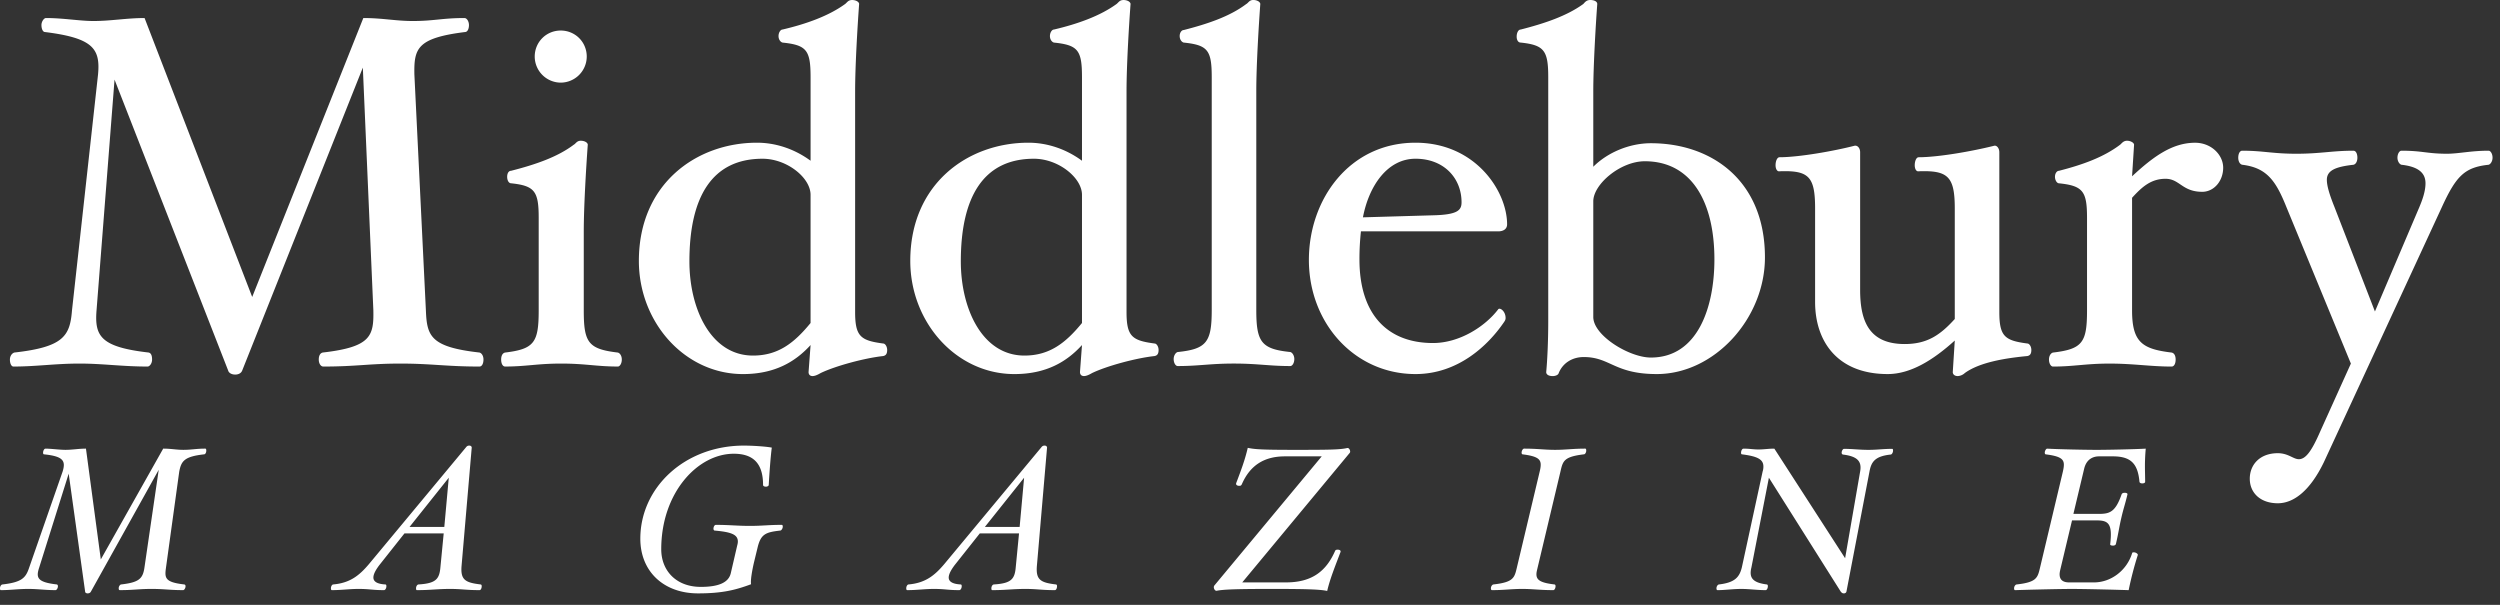 <svg width="186" height="45" fill="none" xmlns="http://www.w3.org/2000/svg"><rect width="100%" height="100%" fill="#333333" stroke="none"/><path fill-rule="evenodd" clip-rule="evenodd" d="M35.673 27.271c-2.46 0-3.575-.221-5.885-.221-2.31 0-3.276.221-5.735.221-.186 0-.337-.221-.337-.521 0-.296.113-.484.298-.522 3.577-.409 3.8-1.229 3.764-3.129L26.995 5.03l-8.976 22.54c-.074.187-.262.298-.521.298-.299 0-.484-.147-.522-.298L8.522 5.923l-1.34 17.176c-.15 1.9.296 2.72 3.873 3.129.185.038.26.226.26.522 0 .3-.188.521-.335.521-1.9 0-3.314-.221-5.064-.221-1.827 0-3.205.221-4.918.221-.15 0-.26-.221-.26-.521 0-.296.187-.484.334-.522 3.651-.409 4.135-1.229 4.284-3.129L7.293 5.552c.185-1.938-.372-2.721-3.947-3.169-.15 0-.262-.223-.262-.52 0-.261.187-.521.334-.521 1.305 0 2.498.221 3.539.221 1.305 0 2.459-.221 3.8-.221l8.007 20.752 8.267-20.752c1.454 0 2.385.221 3.69.221 1.562 0 2.195-.221 3.834-.221.187 0 .336.26.336.522 0 .296-.112.52-.298.52-3.576.447-3.8 1.23-3.762 3.168l.856 17.547c.075 1.9.337 2.72 3.986 3.129.149.038.298.226.298.522 0 .3-.113.521-.298.521m6.045-21.123a1.947 1.947 0 01-1.935-1.938c0-1.08.856-1.938 1.935-1.938 1.08 0 1.936.858 1.936 1.938a1.947 1.947 0 01-1.936 1.938m4.246 21.122c-1.563 0-2.421-.22-4.207-.22-1.789 0-2.608.22-4.173.22-.186 0-.298-.22-.298-.519 0-.298.112-.485.298-.522 2.16-.26 2.495-.745 2.495-3.13v-6.892c0-1.975-.296-2.384-2.048-2.57-.185 0-.298-.224-.298-.484 0-.262.113-.448.298-.448 1.752-.447 3.428-1.007 4.656-1.938.149-.074.224-.296.522-.296.298 0 .521.147.521.296-.113 1.564-.298 4.545-.298 6.483v5.85c0 2.385.334 2.87 2.532 3.13.149.037.298.224.298.522 0 .298-.15.52-.298.52m14.342-12.778c0-1.268-1.75-2.684-3.574-2.684-3.726 0-5.44 2.796-5.44 7.638 0 3.541 1.603 7.006 4.731 7.006 1.9 0 3.091-.97 4.283-2.423v-9.537zm5.402 11.997c-1.378.146-3.577.743-4.656 1.267-.188.11-.41.221-.596.221-.224 0-.299-.149-.299-.296l.15-2.012c-1.118 1.228-2.645 2.16-5.03 2.16-4.319 0-7.745-3.837-7.745-8.42 0-5.737 4.284-8.794 8.789-8.794 1.303 0 2.719.411 3.986 1.342V5.736c0-2.01-.299-2.383-2.087-2.568-.147-.039-.298-.224-.298-.484 0-.262.151-.487.298-.487 1.75-.41 3.428-1.006 4.656-1.898.15-.113.224-.298.522-.298.298 0 .521.149.521.298-.112 1.527-.298 4.545-.298 6.483V23.21c0 1.825.411 2.125 2.087 2.347.149 0 .298.225.298.483 0 .3-.113.413-.298.45zM80.5 14.494c0-1.268-1.75-2.684-3.575-2.684-3.726 0-5.44 2.796-5.44 7.638 0 3.541 1.603 7.006 4.733 7.006 1.897 0 3.09-.97 4.282-2.423v-9.537zm5.4 11.997c-1.377.146-3.576.743-4.655 1.267-.188.11-.41.221-.596.221-.224 0-.299-.149-.299-.296l.15-2.012c-1.118 1.228-2.645 2.16-5.03 2.16-4.319 0-7.745-3.837-7.745-8.42 0-5.737 4.284-8.794 8.79-8.794 1.302 0 2.718.411 3.985 1.342V5.736c0-2.01-.299-2.383-2.087-2.568-.147-.039-.298-.224-.298-.484 0-.262.151-.487.298-.487 1.75-.41 3.428-1.006 4.656-1.898.15-.113.224-.298.522-.298.298 0 .522.149.522.298-.113 1.527-.299 4.545-.299 6.483V23.21c0 1.825.411 2.125 2.087 2.347.147 0 .298.225.298.483 0 .3-.113.413-.298.45zm10.1.743c-1.566 0-2.422-.185-4.21-.185-1.75 0-2.606.185-4.17.185-.15 0-.299-.221-.299-.522 0-.26.15-.483.298-.521 2.161-.222 2.534-.746 2.534-3.129V5.737c0-2.011-.298-2.384-2.087-2.57-.149-.037-.298-.225-.298-.485s.15-.447.298-.447c1.75-.447 3.426-1.005 4.656-1.936.15-.074.222-.3.52-.3.298 0 .524.151.524.3-.113 1.563-.298 4.545-.298 6.483v16.28c0 2.383.37 2.907 2.531 3.129.15.038.298.262.298.521 0 .3-.149.522-.298.522m9.314-15.424c-2.086 0-3.464 2.012-3.911 4.36l5.178-.15c1.861-.038 2.159-.372 2.159-.969 0-1.787-1.303-3.241-3.426-3.241m6.145 5.403h-10.205a19.18 19.18 0 00-.11 2.087c0 4.172 2.158 6.221 5.473 6.221 1.974 0 3.873-1.23 4.842-2.498.11-.183.558.113.558.635 0 .113-.035.187-.111.298-1.19 1.75-3.428 3.874-6.592 3.874-4.507 0-7.932-3.761-7.932-8.493 0-4.51 3.016-8.72 7.932-8.72 4.469 0 6.815 3.614 6.815 6.074 0 .337-.259.522-.67.522m10.916-5.216c-1.822 0-3.834 1.714-3.834 2.98v8.608c0 1.378 2.68 3.016 4.283 3.016 3.5 0 4.729-3.762 4.729-7.301 0-4.247-1.676-7.303-5.178-7.303m.894 15.833c-3.166 0-3.462-1.266-5.437-1.266-.856 0-1.563.448-1.863 1.193-.036.147-.26.224-.445.224-.3 0-.485-.113-.485-.299.076-.783.151-2.236.151-3.763V5.738c0-1.975-.3-2.386-2.051-2.571-.187 0-.298-.187-.298-.445 0-.262.111-.524.298-.524 1.751-.447 3.426-1.005 4.657-1.9.11-.11.223-.298.519-.298.3 0 .522.113.522.298-.111 1.527-.296 4.583-.296 6.521v5.587c1.079-1.08 2.716-1.75 4.283-1.75 4.505 0 8.489 2.757 8.489 8.495 0 4.545-3.76 8.679-8.044 8.679m27.568-1.34c-1.565.148-3.54.448-4.658 1.268a.83.83 0 01-.52.222c-.259 0-.372-.15-.372-.297l.149-2.347c-1.603 1.45-3.279 2.494-4.991 2.494-3.762 0-5.401-2.457-5.401-5.364v-6.967c0-2.385-.483-2.83-2.644-2.756-.185.036-.298-.187-.298-.45 0-.295.113-.595.298-.595 1.416 0 3.985-.446 5.586-.857.224-.036.409.188.409.486v10.246c0 2.383.709 4.023 3.317 4.023 1.676 0 2.642-.67 3.724-1.863v-8.234c0-2.385-.522-2.83-2.683-2.756-.185.036-.296-.187-.296-.45 0-.295.111-.595.296-.595 1.454 0 3.986-.446 5.625-.857.185-.036.373.188.373.486V23.21c0 1.825.408 2.125 2.086 2.347.147 0 .296.224.296.483 0 .3-.111.411-.296.45m13.004-12.22c-1.488 0-1.676-.968-2.719-.968-1.079 0-1.75.594-2.495 1.414V23.1c0 2.383.783 2.87 2.942 3.13.188.037.3.224.3.52 0 .3-.112.522-.3.522-1.563 0-2.829-.221-4.618-.221-1.788 0-2.644.221-4.209.221-.149 0-.296-.221-.296-.521 0-.297.147-.484.296-.52 2.198-.26 2.534-.748 2.534-3.13v-6.893c0-1.976-.298-2.385-2.087-2.57-.149 0-.298-.224-.298-.486s.149-.445.298-.445c1.751-.447 3.315-1.008 4.546-1.938.109-.075.221-.298.521-.298.258 0 .52.149.52.298l-.149 2.347c1.565-1.453 2.981-2.496 4.692-2.496 1.193 0 2.087.894 2.087 1.861 0 .971-.671 1.79-1.565 1.79m21.309-2.012c-1.788.185-2.421.856-3.464 3.128l-8.789 19c-1.045 2.163-2.273 3.056-3.427 3.056-1.303 0-2.085-.782-2.085-1.825 0-1.044.746-1.9 2.085-1.9.783 0 1.154.447 1.565.447.521 0 .968-.632 1.601-2.087l2.271-5.028-4.805-11.663c-.779-1.936-1.45-2.907-3.276-3.128-.186-.039-.299-.262-.299-.524 0-.296.113-.522.299-.522 1.564 0 2.235.226 4.021.226 1.789 0 2.681-.226 4.248-.226.187 0 .296.226.296.522 0 .262-.109.485-.296.524-1.305.147-1.976.409-1.976 1.118 0 .445.187 1.08.56 2.01l3.017 7.787 3.314-7.787c.186-.447.448-1.118.448-1.75 0-.71-.448-1.231-1.789-1.378-.149-.039-.298-.262-.298-.524 0-.296.149-.522.298-.522 1.565 0 1.901.226 3.39.226.857 0 1.788-.226 3.091-.226.149 0 .296.226.296.522 0 .262-.147.485-.296.524M15.18 33.803c-1.468.165-1.694.498-1.845 1.286l-.983 7.123c-.106.772-.12 1.104 1.36 1.271.062.015.092.059.092.135 0 .135-.092.288-.18.288-1 0-1.409-.09-2.345-.09-.937 0-1.361.09-2.358.09-.047 0-.09-.016-.09-.137 0-.137.09-.271.18-.286 1.332-.153 1.618-.425 1.738-1.27l1.06-7.261-5.051 9.073c-.045.077-.121.123-.242.123-.105 0-.181-.062-.181-.123L5.11 35.24l-2.19 6.972c-.258.772-.154 1.104 1.312 1.271.047.015.077.059.077.135 0 .135-.09.288-.181.288-.772 0-1.301-.09-2.026-.09-.741 0-1.331.09-2.026.09-.045 0-.077-.016-.077-.137 0-.137.077-.271.183-.286 1.467-.167 1.738-.5 1.994-1.27l2.481-7.124c.242-.788.077-1.137-1.375-1.286-.06 0-.077-.06-.077-.123 0-.135.077-.302.182-.302.378 0 1.057.09 1.482.09.53 0 .983-.09 1.526-.09L7.5 41.622l4.642-8.244c.59 0 .967.09 1.496.09.62 0 .967-.09 1.633-.09.045 0 .077.032.077.151 0 .123-.062.274-.167.274m15.29 5.399h2.586l.332-3.659-2.918 3.659zm5.202 4.704c-1 0-1.331-.09-2.18-.09-.936 0-1.465.09-2.462.09-.046 0-.077-.016-.077-.135 0-.14.077-.274.181-.288 1.332-.077 1.56-.425 1.634-1.302l.242-2.496h-2.919l-1.858 2.345c-.289.379-.454.695-.454.937 0 .304.286.483.89.516.063 0 .077.058.077.135 0 .137-.076.288-.181.288-.876 0-1.06-.09-1.89-.09-.666 0-1.27.09-1.98.09-.031 0-.075-.016-.075-.135 0-.14.074-.274.165-.288 1.24-.107 1.935-.651 2.662-1.513l7.226-8.695c.06-.077.12-.123.242-.123.12 0 .18.075.18.151l-.754 8.774c-.091 1.057.255 1.269 1.42 1.406.062.014.076.058.076.135 0 .137-.06.288-.165.288zm22.384-4.433c-1.09.123-1.452.258-1.694 1.272l-.272 1.12c-.151.664-.258 1.315-.211 1.601-1.18.44-2.163.681-3.948.681-2.54 0-4.291-1.618-4.291-4.067 0-3.812 3.31-6.928 7.709-6.928.62 0 1.617.062 2.072.15-.09.667-.181 1.953-.227 2.77 0 .075-.091.136-.212.136-.12 0-.211-.047-.211-.135 0-1.666-.802-2.315-2.177-2.315-2.693 0-5.398 2.903-5.398 7.107 0 1.558 1.074 2.799 2.947 2.799 1.347 0 2.056-.333 2.223-1l.483-2.085c.03-.107.047-.197.047-.288 0-.53-.514-.711-1.74-.818-.044-.014-.075-.074-.075-.135 0-.137.075-.288.181-.288 1 0 1.587.077 2.526.077.936 0 1.375-.077 2.374-.077.029 0 .075.016.075.135 0 .123-.09.274-.181.288m15.219-.271h2.586l.332-3.659-2.918 3.659zm5.202 4.704c-1 0-1.331-.09-2.18-.09-.936 0-1.465.09-2.462.09-.046 0-.077-.016-.077-.135 0-.14.077-.274.181-.288 1.332-.077 1.56-.425 1.634-1.302l.242-2.496h-2.919l-1.859 2.345c-.287.379-.453.695-.453.937 0 .304.286.483.89.516.063 0 .077.058.077.135 0 .137-.077.288-.181.288-.876 0-1.06-.09-1.89-.09-.666 0-1.27.09-1.98.09-.031 0-.075-.016-.075-.135 0-.14.074-.274.165-.288 1.24-.107 1.935-.651 2.662-1.513l7.226-8.695c.06-.077.12-.123.242-.123.12 0 .18.075.18.151l-.754 8.774c-.091 1.057.255 1.269 1.42 1.406.062.014.076.058.076.135 0 .137-.06.288-.165.288zm21.929-10.196l-7.983 9.62h3.267c1.98 0 2.994-.892 3.627-2.312.032-.093.092-.123.197-.123.198 0 .258.09.212.197-.347.923-.772 1.952-.983 2.875-.528-.123-1.694-.151-4.113-.151-2.404 0-3.582.028-4.096.135-.12.03-.227-.123-.227-.272 0-.03.016-.077.03-.105l7.999-9.621H95.6c-1.528 0-2.586.65-3.206 2.072-.044.091-.09.121-.181.121-.198 0-.272-.09-.242-.197.349-.923.65-1.706.862-2.63.53.12 1.225.15 3.63.15 2.418 0 3.25-.014 3.763-.135.121-.03.226.12.226.272 0 .03-.015.075-.045.105m17.428.092c-1.496.182-1.557.498-1.738 1.286l-1.694 7.123c-.046.196-.092.363-.092.514 0 .423.29.635 1.347.757.058.015.075.059.075.135 0 .135-.075.288-.166.288-.998 0-1.512-.09-2.314-.09-.801 0-1.345.09-2.237.09-.044 0-.093-.016-.093-.137 0-.137.093-.271.184-.286 1.51-.167 1.57-.5 1.752-1.27l1.693-7.124c.049-.198.077-.363.077-.514 0-.425-.272-.637-1.345-.772-.045 0-.077-.06-.077-.123 0-.135.091-.302.183-.302.997 0 1.511.09 2.312.09.786 0 1.332-.09 2.238-.09.046 0 .076.032.076.151 0 .123-.076.274-.181.274m22.841.014c-1.164.123-1.452.53-1.587 1.271l-1.71 8.909c-.014.09-.09.15-.193.15-.123 0-.167-.06-.229-.122l-5.351-8.483-1.299 6.67c-.184.741.044 1.132 1.148 1.271.06.014.074.059.074.135 0 .137-.074.288-.165.288-.634 0-1.21-.09-1.815-.09-.604 0-1.224.09-1.754.09-.044 0-.09-.016-.09-.137 0-.137.09-.272.181-.286 1.178-.139 1.526-.53 1.708-1.271l1.544-7.124c.045-.137.059-.258.059-.378 0-.528-.423-.758-1.587-.907-.061 0-.075-.06-.075-.12 0-.138.075-.305.182-.305.437 0 .725.062 1.117.062.423 0 .739-.062 1.178-.062l5.265 8.153 1.117-6.443c.137-.741-.167-1.136-1.284-1.27-.047-.015-.091-.06-.091-.136 0-.137.091-.288.179-.288.62 0 1.136.075 1.817.075.648 0 1.117-.075 1.752-.075.046 0 .076.016.076.135 0 .123-.076.274-.167.288m18.908.909c0 .288.016.83.016 1.118 0 .077-.091.12-.213.12-.119 0-.196-.043-.21-.12-.123-1.376-.664-1.892-1.981-1.892h-1.028c-.394 0-.922.168-1.103.909l-.804 3.372h1.861c.818 0 1.255-.106 1.724-1.45.03-.077.105-.121.228-.121.134 0 .225.044.209.12-.179.756-.286 1.012-.451 1.723-.167.712-.228 1.211-.409 1.969-.03.088-.121.118-.213.118-.182 0-.226-.058-.21-.118.181-1.513-.137-1.757-.999-1.757h-1.842l-.832 3.495c-.046.196-.091.363-.091.514 0 .453.3.604.709.604h1.845c1.271 0 2.449-.892 2.841-2.177 0-.045.063-.061.123-.061.165 0 .316.12.3.197-.255.8-.497 1.709-.68 2.617-.923-.032-3.249-.09-4.215-.09-.969 0-3.297.058-4.22.09-.046 0-.09-.016-.09-.137 0-.137.09-.271.181-.286 1.513-.167 1.571-.5 1.754-1.27l1.694-7.124c.044-.198.074-.363.074-.514 0-.425-.271-.637-1.345-.772-.046 0-.076-.06-.076-.123 0-.135.092-.302.183-.302.783.047 2.841.09 3.673.09.816 0 2.872-.044 3.657-.09-.044.5-.06.909-.06 1.348" fill="#fff"/></svg>